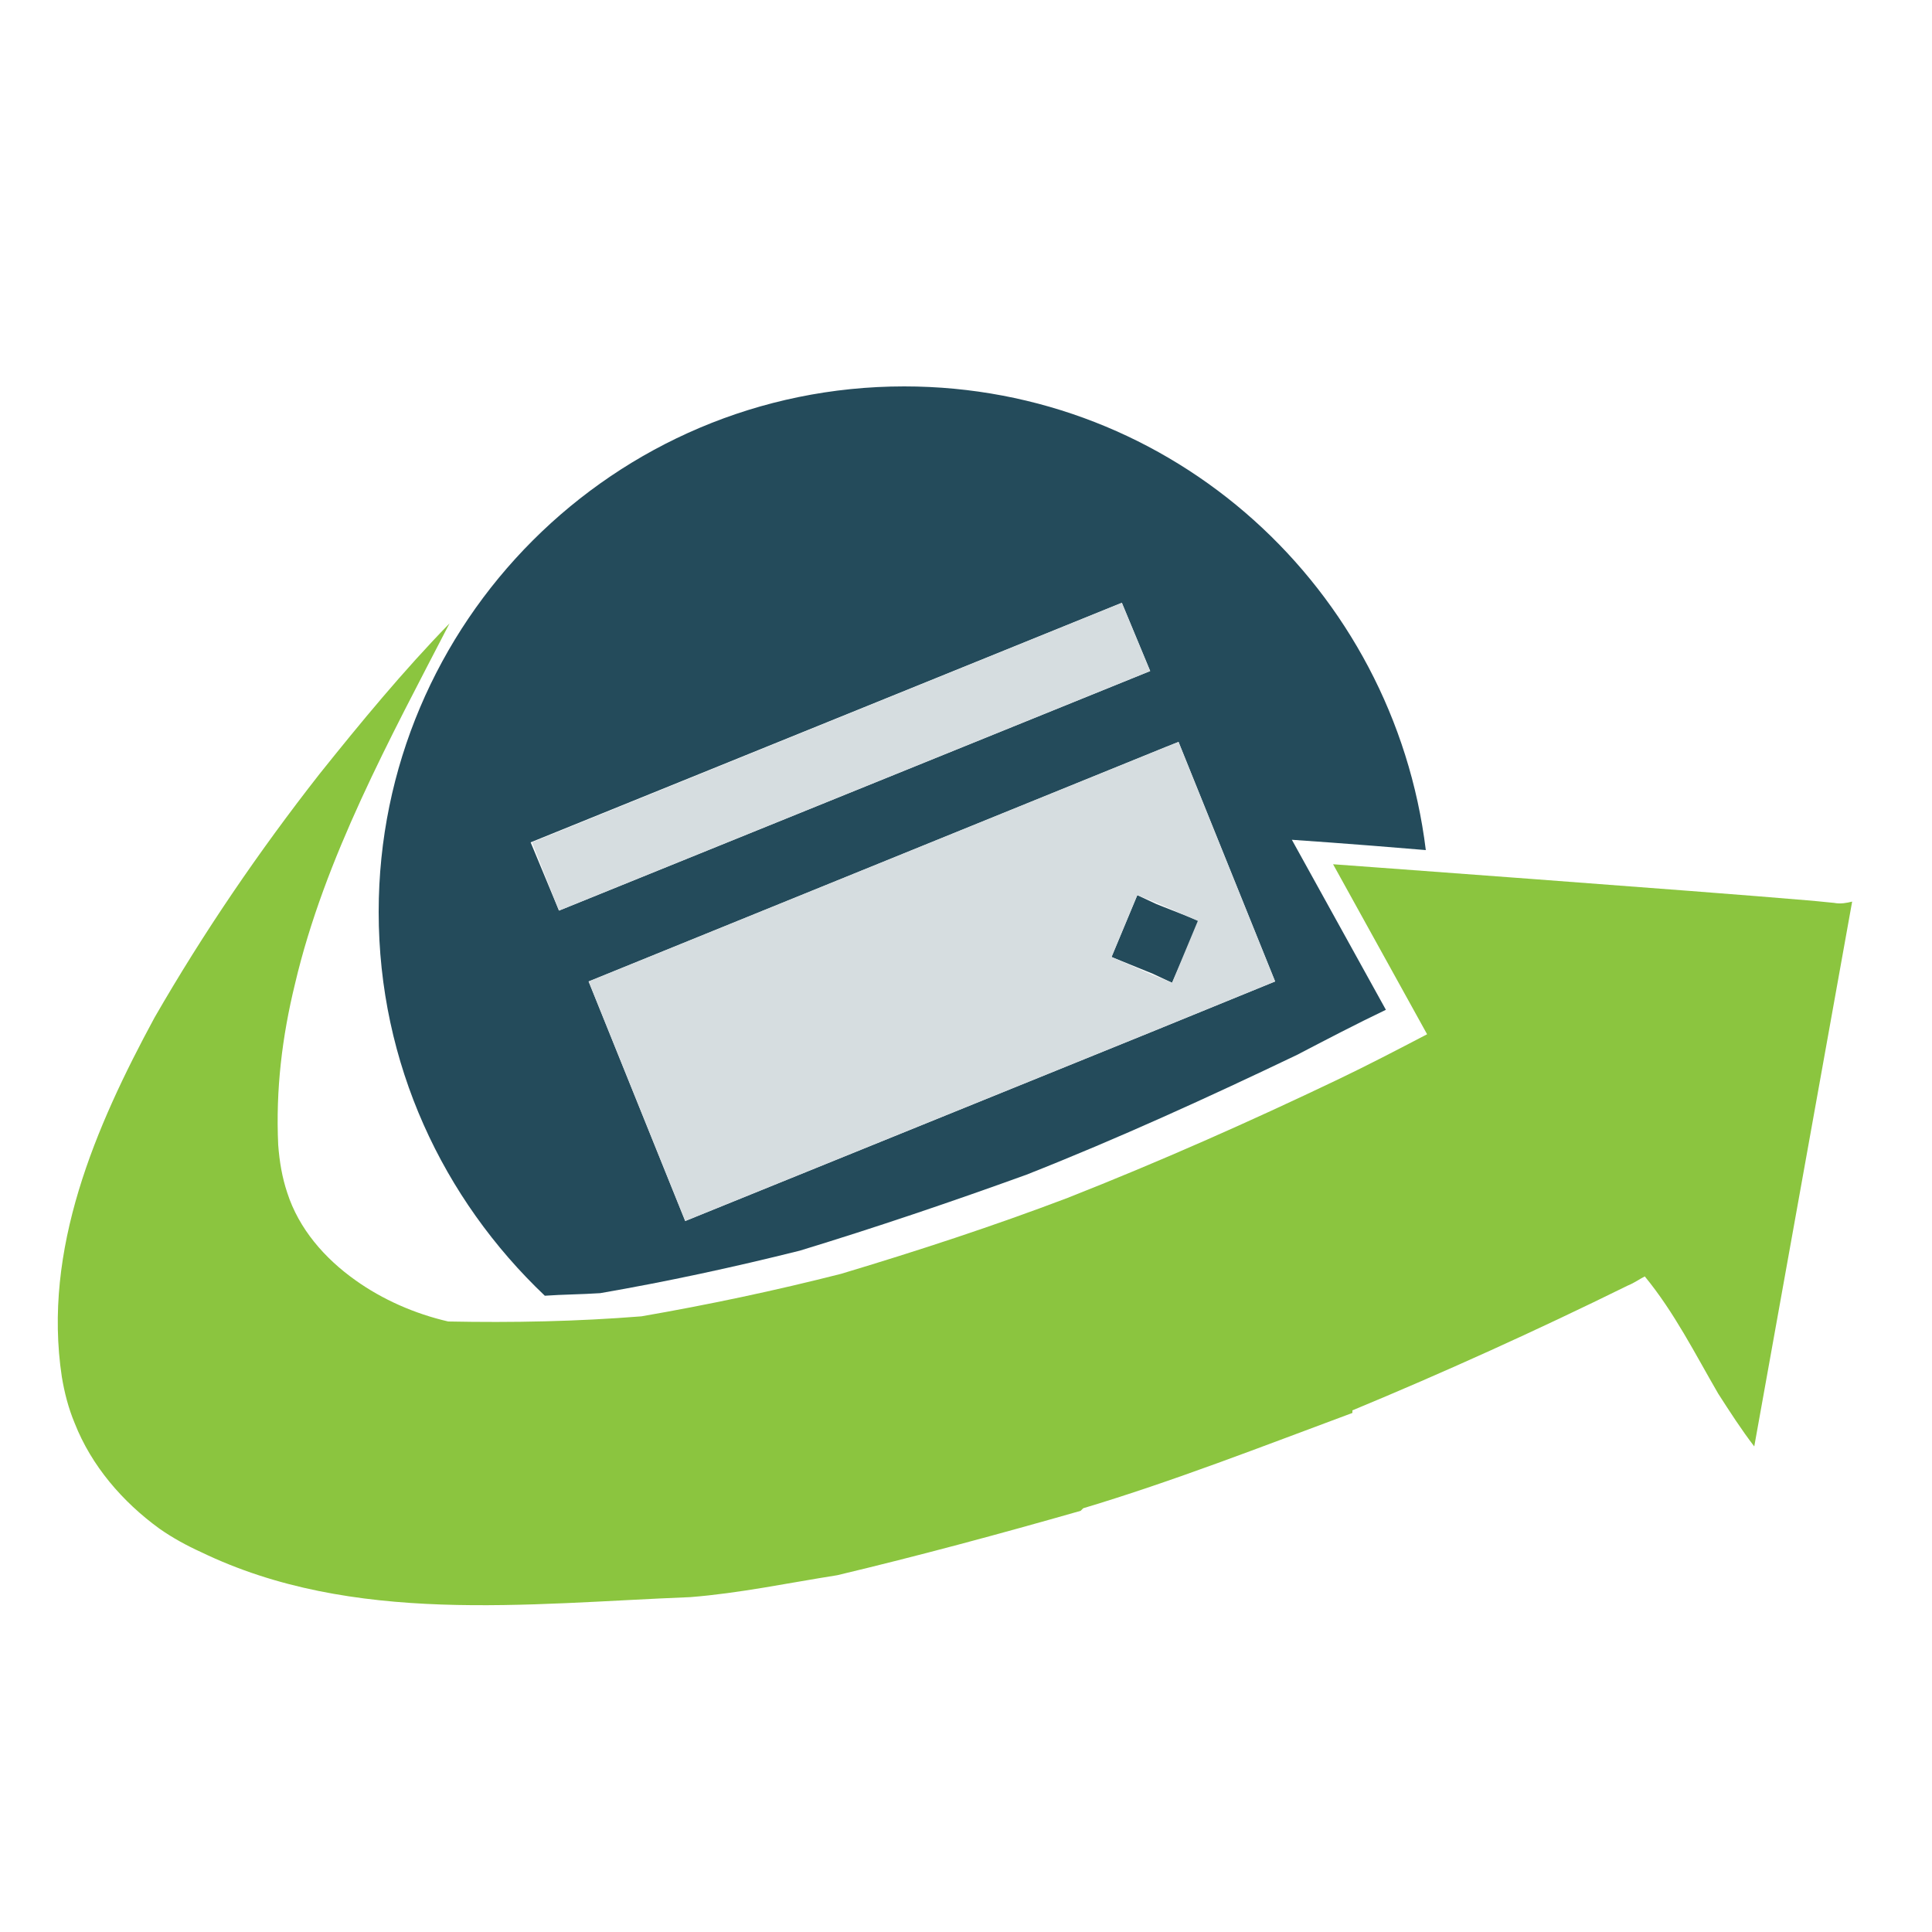 <?xml version="1.0" encoding="utf-8"?>
<!-- Generator: Adobe Illustrator 18.1.0, SVG Export Plug-In . SVG Version: 6.00 Build 0)  -->
<svg version="1.1" id="Layer_1" xmlns="http://www.w3.org/2000/svg" xmlns:xlink="http://www.w3.org/1999/xlink" x="0px" y="0px"
	 viewBox="0 0 150 150" enable-background="new 0 0 150 150" xml:space="preserve">
<g>
	<path fill="#244B5B" d="M42.3,100.6c1.4-0.1,2.8-0.1,4.3-0.2c5.2-0.9,10.3-2,15.5-3.3c5.9-1.8,11.8-3.8,17.6-5.9
		c7.1-2.8,14.1-6,21-9.3c2.3-1.2,4.6-2.4,6.9-3.5l-7.3-13.2c0,0,4.5,0.3,10.4,0.8C108.2,45.7,91.1,30,70.2,30
		c-22.5,0-40.8,18.3-40.8,40.8C29.4,82.6,34.4,93.1,42.3,100.6z M91.5,57.6l7.5,18.6l-9.8,4l-36,14.6l-7.5-18.6L90.5,58L91.5,57.6z
		 M87.1,46.8l2.2,5.3L43.4,70.7l-2.2-5.3L87.1,46.8z"/>
	<polygon fill="#244B5B" points="91,76.3 93.1,71.5 89.8,70.2 88.3,69.5 86.3,74.3 89.5,75.6 	"/>
	<polygon fill="#D6DDE0" points="89.3,52.1 87.1,46.8 41.3,65.4 43.4,70.7 	"/>
	<path fill="#D6DDE0" d="M53.2,94.8l36-14.6l9.8-4l-7.5-18.6l-1,0.4L45.7,76.2L53.2,94.8z M88.3,69.5l1.5,0.6l3.2,1.4l-2,4.8
		l-1.5-0.6l-3.2-1.4L88.3,69.5z"/>
	<path fill="#8BC53F" d="M142.4,70.1c-0.1,0-0.9-0.1-2.1-0.2c-8.1-0.7-36.8-2.8-36.8-2.8l7.3,13.2c-2.3,1.2-4.6,2.4-6.9,3.5
		C97,87.1,90,90.2,82.9,93c-5.8,2.2-11.6,4.1-17.6,5.9c-5.1,1.3-10.3,2.4-15.5,3.3c-5,0.4-10,0.5-15,0.4c-2.6-0.6-5.1-1.7-7.2-3.2
		c-2.4-1.7-4.4-4-5.3-6.8c-0.4-1.2-0.6-2.4-0.7-3.7c-0.2-4.3,0.3-8.4,1.3-12.5c2.3-9.8,7.4-19.1,12-28c-3.6,3.7-6.9,7.7-10.1,11.7
		c-4.7,6-9,12.3-12.8,18.9c-4.6,8.5-8.7,18-7.2,27.9c0.2,1.2,0.5,2.4,1,3.6c1.3,3.3,3.7,6.1,6.6,8.2c1,0.7,2.1,1.3,3.2,1.8
		c11.8,5.7,25.3,4,38,3.5c3.8-0.3,7.6-1.1,11.4-1.7c6.3-1.5,12.6-3.2,18.9-5l0.2-0.2c7-2.1,13.9-4.8,20.9-7.4v-0.2
		c7-2.9,14.3-6.2,21.4-9.7c0.5-0.2,0.9-0.5,1.3-0.7c2.3,2.8,3.9,6,5.7,9.1c0.9,1.4,1.8,2.8,2.8,4.1l7.6-42.3
		C143.4,70.1,142.9,70.2,142.4,70.1z"/>
</g>
</svg>

